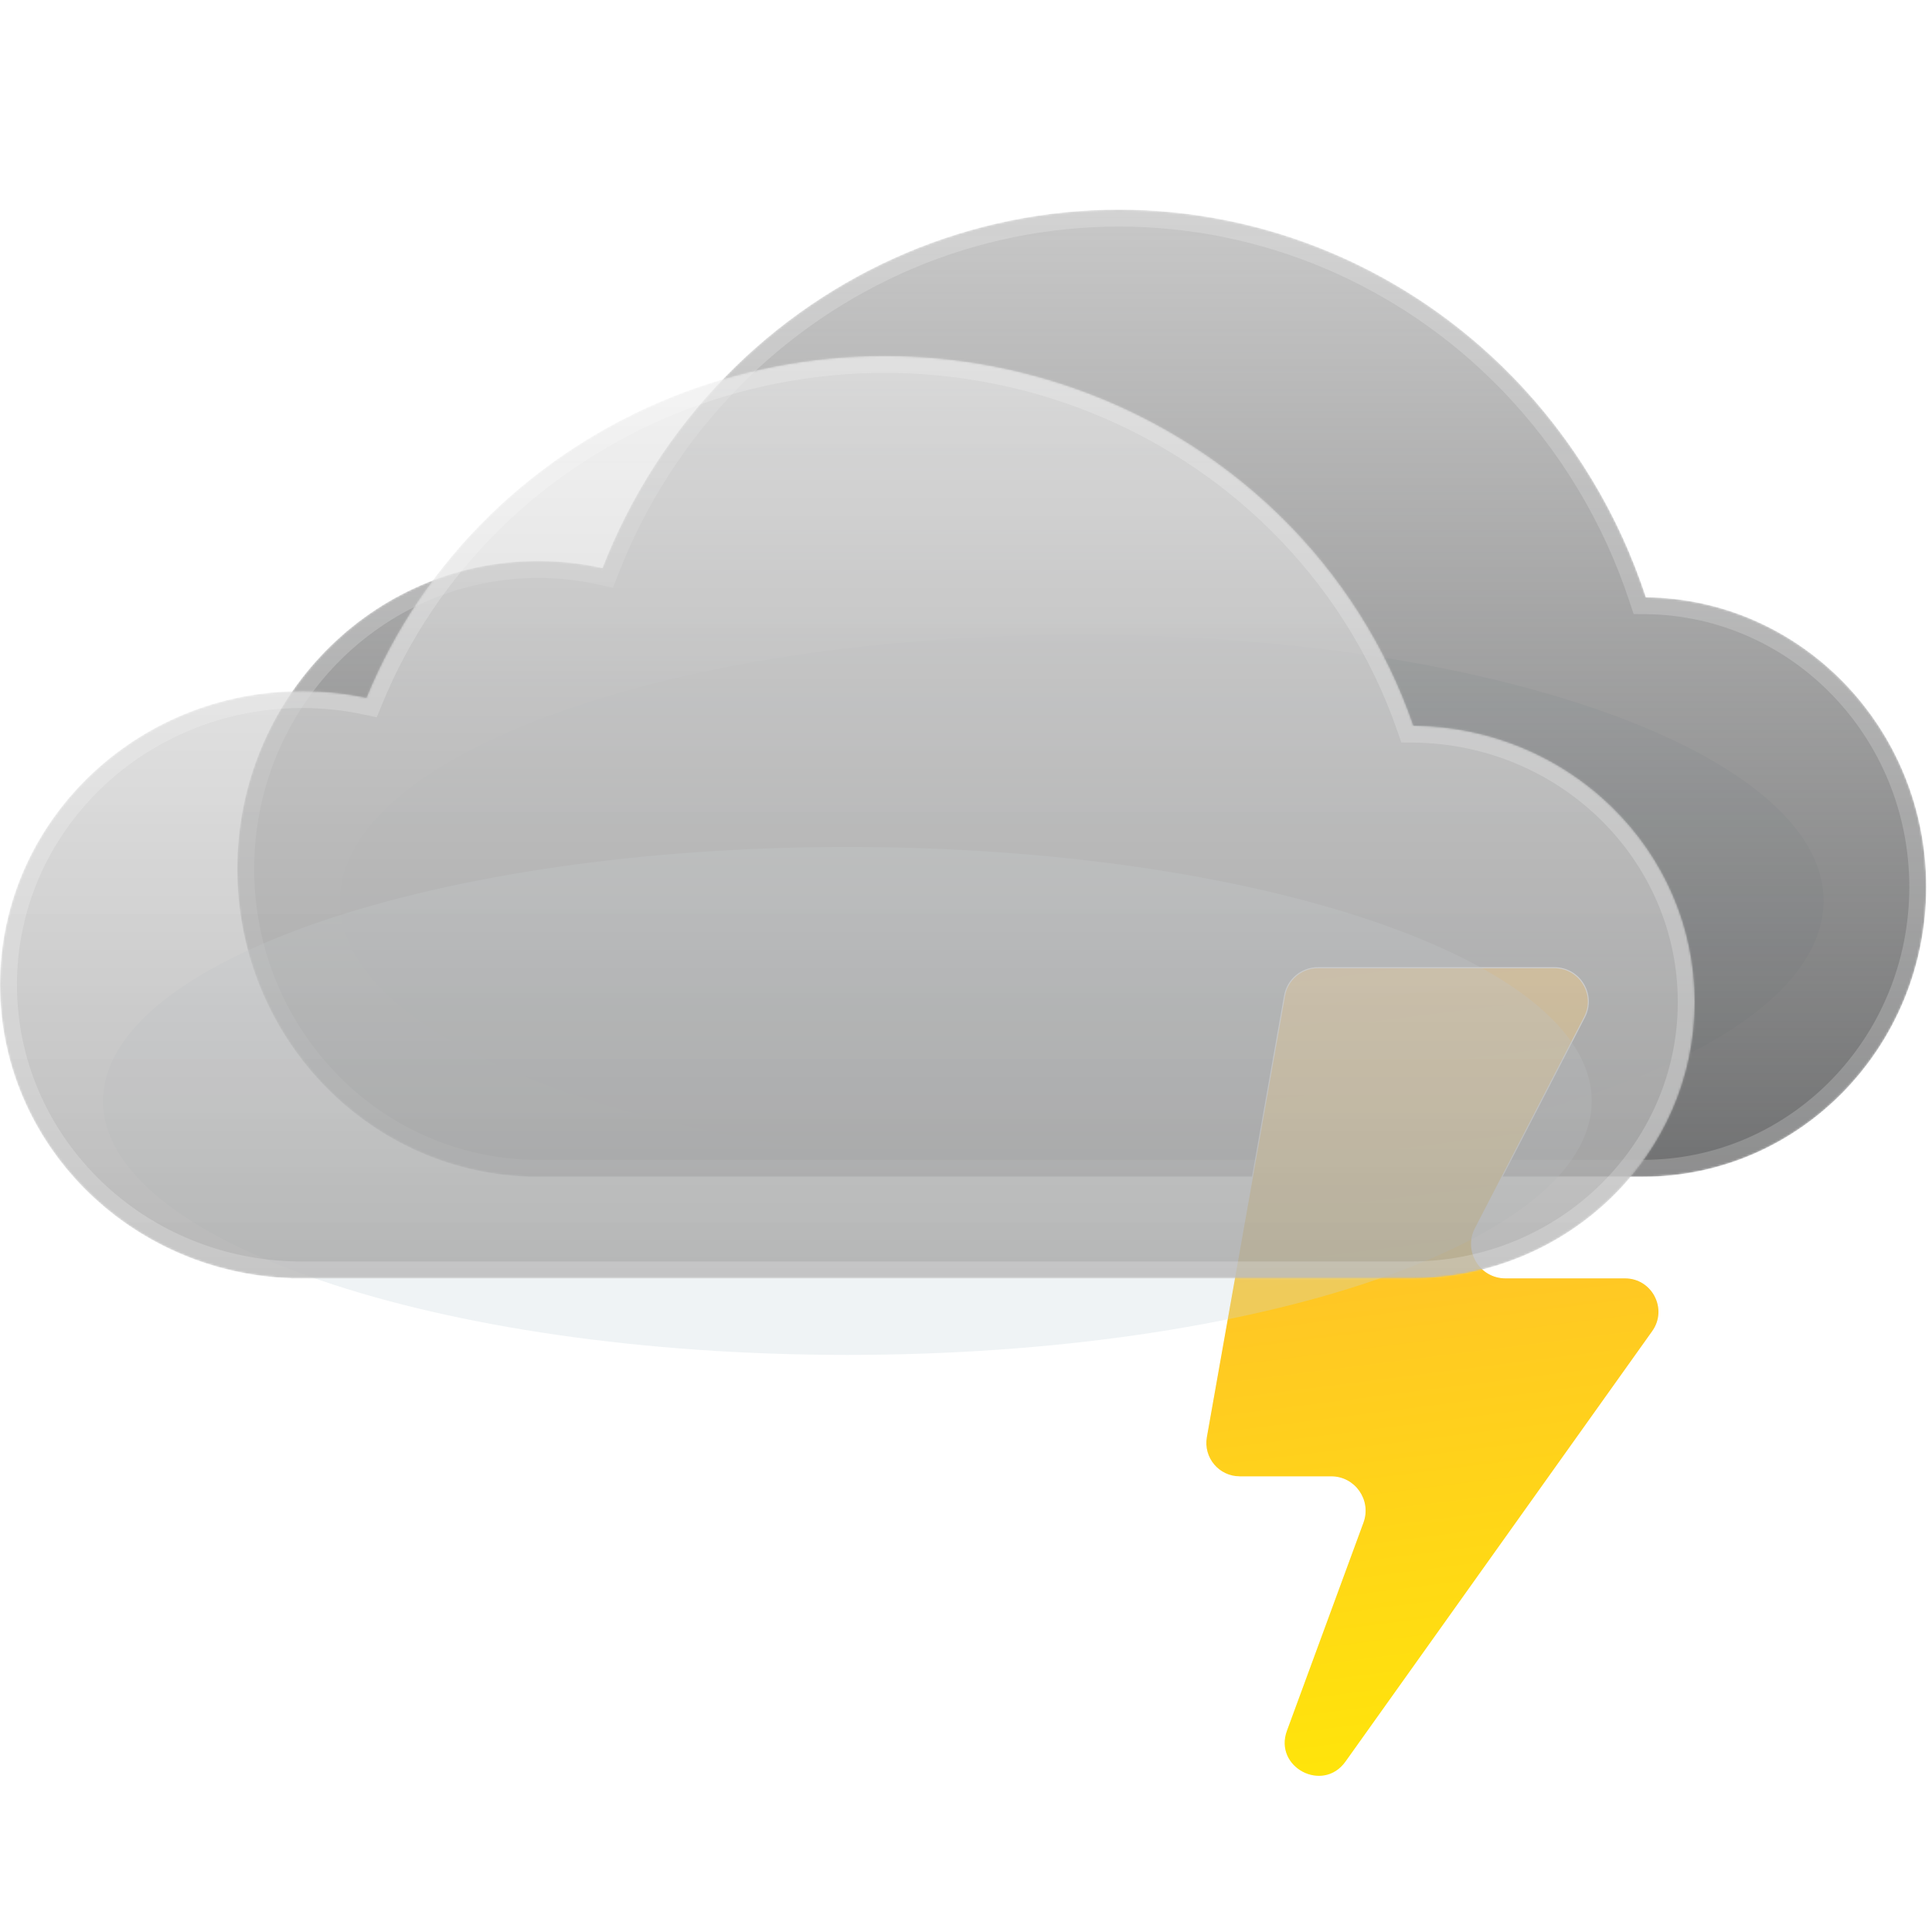 <svg width="977" height="977" viewBox="0 0 977 977" fill="none" xmlns="http://www.w3.org/2000/svg">
<g filter="url(#filter0_f)">
<path d="M547.04 590.224C754.218 590.224 922.169 529.943 922.169 455.584C922.169 381.224 754.218 320.944 547.04 320.944C339.861 320.944 171.91 381.224 171.91 455.584C171.91 529.943 339.861 590.224 547.04 590.224Z" fill="#C8D6DE" fill-opacity="0.29"/>
</g>
<g filter="url(#filter1_i)">
<mask id="mask0" style="mask-type:alpha" maskUnits="userSpaceOnUse" x="119" y="94" width="856" height="490">
<path fill-rule="evenodd" clip-rule="evenodd" d="M304.648 275.238C294.188 272.913 283.325 271.688 272.183 271.688C188.125 271.688 119.982 341.4 119.982 427.394C119.982 511.549 185.241 580.111 266.812 583.005V583.099H271.545L272.183 583.101L272.821 583.099H830.439L830.849 583.1C909.964 583.1 974.095 517.488 974.095 436.552C974.095 356.122 910.761 290.826 832.329 290.014C818.628 248.292 795.619 209.943 764.625 178.235C711.904 124.301 640.399 94 565.841 94C491.282 94 419.777 124.301 367.056 178.235C339.759 206.162 318.654 239.241 304.648 275.238Z" fill="white"/>
</mask>
<g mask="url(#mask0)">
<path fill-rule="evenodd" clip-rule="evenodd" d="M304.648 275.238C294.188 272.913 283.325 271.688 272.183 271.688C188.125 271.688 119.982 341.4 119.982 427.394C119.982 511.549 185.241 580.111 266.812 583.005V583.099H271.545L272.183 583.101L272.821 583.099H830.439L830.849 583.1C909.964 583.1 974.095 517.488 974.095 436.552C974.095 356.122 910.761 290.826 832.329 290.014C818.628 248.292 795.619 209.943 764.625 178.235C711.904 124.301 640.399 94 565.841 94C491.282 94 419.777 124.301 367.056 178.235C339.759 206.162 318.654 239.241 304.648 275.238Z" fill="url(#paint0_linear)"/>
<path d="M304.648 275.238L302.788 283.604L309.968 285.2L312.635 278.345L304.648 275.238ZM266.812 583.005H275.382V574.734L267.115 574.441L266.812 583.005ZM266.812 583.099H258.241V591.669H266.812V583.099ZM271.545 583.099L271.563 574.529H271.545V583.099ZM272.183 583.101L272.165 591.671L272.201 591.67L272.183 583.101ZM272.821 583.099V574.529H272.803L272.821 583.099ZM830.439 583.099L830.451 574.529H830.439V583.099ZM830.848 583.1L830.836 591.67H830.848V583.1ZM832.329 290.014L824.187 292.688L826.102 298.52L832.24 298.583L832.329 290.014ZM764.625 178.235L770.753 172.245L764.625 178.235ZM565.84 94V85.43V94ZM367.056 178.235L360.928 172.245L367.056 178.235ZM306.508 266.873C295.44 264.412 283.955 263.118 272.183 263.118V280.258C282.695 280.258 292.934 281.414 302.788 283.604L306.508 266.873ZM272.183 263.118C183.209 263.118 111.412 336.852 111.412 427.394H128.552C128.552 345.949 193.041 280.258 272.183 280.258V263.118ZM111.412 427.394C111.412 516.005 180.168 588.506 266.507 591.57L267.115 574.441C190.314 571.715 128.552 507.093 128.552 427.394H111.412ZM258.241 583.005V583.099H275.382V583.005H258.241ZM266.812 591.669H271.545V574.529H266.812V591.669ZM271.527 591.669L272.165 591.67L272.201 574.531L271.563 574.529L271.527 591.669ZM272.201 591.67L272.839 591.669L272.803 574.529L272.165 574.531L272.201 591.67ZM272.821 591.669H830.439V574.529H272.821V591.669ZM830.426 591.669L830.836 591.67L830.861 574.53L830.451 574.529L830.426 591.669ZM830.848 591.67C914.875 591.67 982.665 522.037 982.665 436.553H965.524C965.524 512.94 905.045 574.53 830.848 574.53V591.67ZM982.665 436.553C982.665 351.602 915.723 282.307 832.418 281.444L832.24 298.583C905.799 299.345 965.524 360.644 965.524 436.553H982.665ZM840.472 287.34C826.37 244.397 802.681 204.908 770.753 172.245L758.496 184.226C788.557 214.979 810.887 252.188 824.187 292.688L840.472 287.34ZM770.753 172.245C716.442 116.682 642.736 85.43 565.84 85.43V102.57C638.062 102.57 707.367 131.919 758.496 184.226L770.753 172.245ZM565.84 85.43C488.945 85.43 415.24 116.682 360.928 172.245L373.185 184.226C424.314 131.919 493.619 102.57 565.84 102.57V85.43ZM360.928 172.245C332.807 201.012 311.078 235.077 296.661 272.13L312.635 278.345C326.23 243.406 346.709 211.312 373.185 184.226L360.928 172.245Z" fill="white" fill-opacity="0.2"/>
</g>
</g>
<g filter="url(#filter2_i)">
<path d="M788.046 471.36H668.478C660.166 471.36 653.051 477.324 651.601 485.509L612.051 708.693C610.19 719.191 618.265 728.823 628.928 728.823H675.169C687.089 728.823 695.369 740.69 691.256 751.879L652.565 857.112C645.666 875.872 671.009 889.25 682.611 872.967L837.716 655.299C845.802 643.952 837.691 628.211 823.758 628.211H763.302C750.46 628.211 742.179 614.612 748.073 603.203L803.275 496.368C809.169 484.96 800.888 471.36 788.046 471.36Z" fill="url(#paint1_linear)"/>
<path d="M788.046 471.36H668.478C660.166 471.36 653.051 477.324 651.601 485.509L612.051 708.693C610.19 719.191 618.265 728.823 628.928 728.823H675.169C687.089 728.823 695.369 740.69 691.256 751.879L652.565 857.112C645.666 875.872 671.009 889.25 682.611 872.967L837.716 655.299C845.802 643.952 837.691 628.211 823.758 628.211H763.302C750.46 628.211 742.179 614.612 748.073 603.203L803.275 496.368C809.169 484.96 800.888 471.36 788.046 471.36Z" stroke="white" stroke-width="0.5"/>
</g>
<g filter="url(#filter3_f)">
<path d="M428.508 685.169C636.391 685.169 804.913 627.672 804.913 556.746C804.913 485.819 636.391 428.323 428.508 428.323C220.626 428.323 52.103 485.819 52.103 556.746C52.103 627.672 220.626 685.169 428.508 685.169Z" fill="#C8D6DE" fill-opacity="0.29"/>
</g>
<g filter="url(#filter4_bi)">
<mask id="mask1" style="mask-type:alpha" maskUnits="userSpaceOnUse" x="0" y="167" width="858" height="468">
<path fill-rule="evenodd" clip-rule="evenodd" d="M185.293 340.852C174.797 338.634 163.898 337.466 152.718 337.466C68.374 337.466 0 403.96 0 485.983C0 566.252 65.481 631.648 147.328 634.409V634.498H152.016L152.718 634.5L153.42 634.498H712.985H713.283C792.665 634.498 857.018 571.916 857.018 494.718C857.018 418.002 793.466 355.72 714.768 354.945C701.021 315.15 677.933 278.572 646.834 248.329C593.934 196.884 522.186 167.982 447.374 167.982C372.562 167.982 300.814 196.884 247.914 248.329C220.523 274.966 199.347 306.518 185.293 340.852Z" fill="white"/>
</mask>
<g mask="url(#mask1)">
<path fill-rule="evenodd" clip-rule="evenodd" d="M185.293 340.852C174.797 338.634 163.898 337.466 152.718 337.466C68.374 337.466 0 403.96 0 485.983C0 566.252 65.481 631.648 147.328 634.409V634.498H152.016L152.718 634.5L153.42 634.498H712.985H713.283C792.665 634.498 857.018 571.916 857.018 494.718C857.018 418.002 793.466 355.72 714.768 354.945C701.021 315.15 677.933 278.572 646.834 248.329C593.934 196.884 522.186 167.982 447.374 167.982C372.562 167.982 300.814 196.884 247.914 248.329C220.523 274.966 199.347 306.518 185.293 340.852Z" fill="url(#paint2_linear)"/>
<path d="M185.293 340.852L183.522 349.237L190.517 350.716L193.225 344.099L185.293 340.852ZM147.328 634.409H155.898V626.123L147.617 625.843L147.328 634.409ZM147.328 634.498H138.758V643.068H147.328V634.498ZM152.016 634.498L152.035 625.928H152.016V634.498ZM152.718 634.5L152.699 643.07H152.737L152.718 634.5ZM153.42 634.498V625.928H153.401L153.42 634.498ZM712.985 634.498L712.993 625.928H712.985V634.498ZM713.283 634.498L713.274 643.068H713.283V634.498ZM714.768 354.945L706.668 357.743L708.641 363.455L714.684 363.514L714.768 354.945ZM187.065 332.467C175.989 330.127 164.496 328.896 152.718 328.896V346.036C163.299 346.036 173.605 347.142 183.522 349.237L187.065 332.467ZM152.718 328.896C63.868 328.896 -8.57 399.003 -8.57 485.983H8.57C8.57 408.917 72.88 346.036 152.718 346.036V328.896ZM-8.57 485.983C-8.57 571.101 60.805 640.065 147.039 642.974L147.617 625.843C70.156 623.231 8.57 561.403 8.57 485.983H-8.57ZM138.758 634.409V634.498H155.898V634.409H138.758ZM147.328 643.068H152.016V625.928H147.328V643.068ZM151.997 643.068L152.699 643.07L152.737 625.93L152.035 625.928L151.997 643.068ZM152.737 643.07L153.439 643.068L153.401 625.928L152.699 625.93L152.737 643.07ZM153.42 643.068H712.985V625.928H153.42V643.068ZM712.976 643.068H713.274L713.291 625.928H712.993L712.976 643.068ZM713.283 643.068C797.172 643.068 865.588 576.873 865.588 494.718H848.447C848.447 566.96 788.159 625.928 713.283 625.928V643.068ZM865.588 494.718C865.588 413.076 798.022 347.194 714.853 346.375L714.684 363.514C788.91 364.246 848.447 422.927 848.447 494.718H865.588ZM722.869 352.147C708.683 311.084 684.867 273.361 652.809 242.185L640.859 254.473C671 283.784 693.359 319.218 706.668 357.743L722.869 352.147ZM652.809 242.185C598.285 189.16 524.383 159.412 447.374 159.412V176.553C519.989 176.553 589.583 204.607 640.859 254.473L652.809 242.185ZM447.374 159.412C370.365 159.412 296.464 189.16 241.939 242.185L253.889 254.473C305.164 204.607 374.759 176.553 447.374 176.553V159.412ZM241.939 242.185C213.704 269.643 191.862 302.18 177.362 337.606L193.225 344.099C206.832 310.855 227.342 280.29 253.889 254.473L241.939 242.185Z" fill="white" fill-opacity="0.2"/>
</g>
</g>
<defs>
<filter id="filter0_f" x="127.91" y="276.944" width="838.259" height="357.28" filterUnits="userSpaceOnUse" color-interpolation-filters="sRGB">
<feFlood flood-opacity="0" result="BackgroundImageFix"/>
<feBlend mode="normal" in="SourceGraphic" in2="BackgroundImageFix" result="shape"/>
<feGaussianBlur stdDeviation="22" result="effect1_foregroundBlur"/>
</filter>
<filter id="filter1_i" x="119.982" y="94" width="854.112" height="501.101" filterUnits="userSpaceOnUse" color-interpolation-filters="sRGB">
<feFlood flood-opacity="0" result="BackgroundImageFix"/>
<feBlend mode="normal" in="SourceGraphic" in2="BackgroundImageFix" result="shape"/>
<feColorMatrix in="SourceAlpha" type="matrix" values="0 0 0 0 0 0 0 0 0 0 0 0 0 0 0 0 0 0 127 0" result="hardAlpha"/>
<feOffset dy="12"/>
<feGaussianBlur stdDeviation="17.5"/>
<feComposite in2="hardAlpha" operator="arithmetic" k2="-1" k3="1"/>
<feColorMatrix type="matrix" values="0 0 0 0 1 0 0 0 0 1 0 0 0 0 1 0 0 0 1 0"/>
<feBlend mode="normal" in2="shape" result="effect1_innerShadow"/>
</filter>
<filter id="filter2_i" x="609.533" y="471.11" width="231.646" height="427.426" filterUnits="userSpaceOnUse" color-interpolation-filters="sRGB">
<feFlood flood-opacity="0" result="BackgroundImageFix"/>
<feBlend mode="normal" in="SourceGraphic" in2="BackgroundImageFix" result="shape"/>
<feColorMatrix in="SourceAlpha" type="matrix" values="0 0 0 0 0 0 0 0 0 0 0 0 0 0 0 0 0 0 127 0" result="hardAlpha"/>
<feOffset dx="-2" dy="18"/>
<feGaussianBlur stdDeviation="23"/>
<feComposite in2="hardAlpha" operator="arithmetic" k2="-1" k3="1"/>
<feColorMatrix type="matrix" values="0 0 0 0 1 0 0 0 0 1 0 0 0 0 1 0 0 0 1 0"/>
<feBlend mode="normal" in2="shape" result="effect1_innerShadow"/>
</filter>
<filter id="filter3_f" x="8.104" y="384.323" width="840.809" height="344.846" filterUnits="userSpaceOnUse" color-interpolation-filters="sRGB">
<feFlood flood-opacity="0" result="BackgroundImageFix"/>
<feBlend mode="normal" in="SourceGraphic" in2="BackgroundImageFix" result="shape"/>
<feGaussianBlur stdDeviation="22" result="effect1_foregroundBlur"/>
</filter>
<filter id="filter4_bi" x="-38" y="129.982" width="933.018" height="542.517" filterUnits="userSpaceOnUse" color-interpolation-filters="sRGB">
<feFlood flood-opacity="0" result="BackgroundImageFix"/>
<feGaussianBlur in="BackgroundImage" stdDeviation="19"/>
<feComposite in2="SourceAlpha" operator="in" result="effect1_backgroundBlur"/>
<feBlend mode="normal" in="SourceGraphic" in2="effect1_backgroundBlur" result="shape"/>
<feColorMatrix in="SourceAlpha" type="matrix" values="0 0 0 0 0 0 0 0 0 0 0 0 0 0 0 0 0 0 127 0" result="hardAlpha"/>
<feOffset dy="12"/>
<feGaussianBlur stdDeviation="17.5"/>
<feComposite in2="hardAlpha" operator="arithmetic" k2="-1" k3="1"/>
<feColorMatrix type="matrix" values="0 0 0 0 1 0 0 0 0 1 0 0 0 0 1 0 0 0 1 0"/>
<feBlend mode="normal" in2="shape" result="effect2_innerShadow"/>
</filter>
<linearGradient id="paint0_linear" x1="547.039" y1="94" x2="547.039" y2="583.101" gradientUnits="userSpaceOnUse">
<stop stop-color="#717171" stop-opacity="0.39"/>
<stop offset="1" stop-color="#616263" stop-opacity="0.9"/>
</linearGradient>
<linearGradient id="paint1_linear" x1="658.911" y1="449.689" x2="714.203" y2="888.093" gradientUnits="userSpaceOnUse">
<stop stop-color="#FFB039"/>
<stop offset="1" stop-color="#FFE609"/>
</linearGradient>
<linearGradient id="paint2_linear" x1="428.508" y1="167.982" x2="428.508" y2="634.5" gradientUnits="userSpaceOnUse">
<stop stop-color="#EBEBEB" stop-opacity="0.63"/>
<stop offset="1" stop-color="#A9A9A9" stop-opacity="0.83"/>
</linearGradient>
</defs>
</svg>
